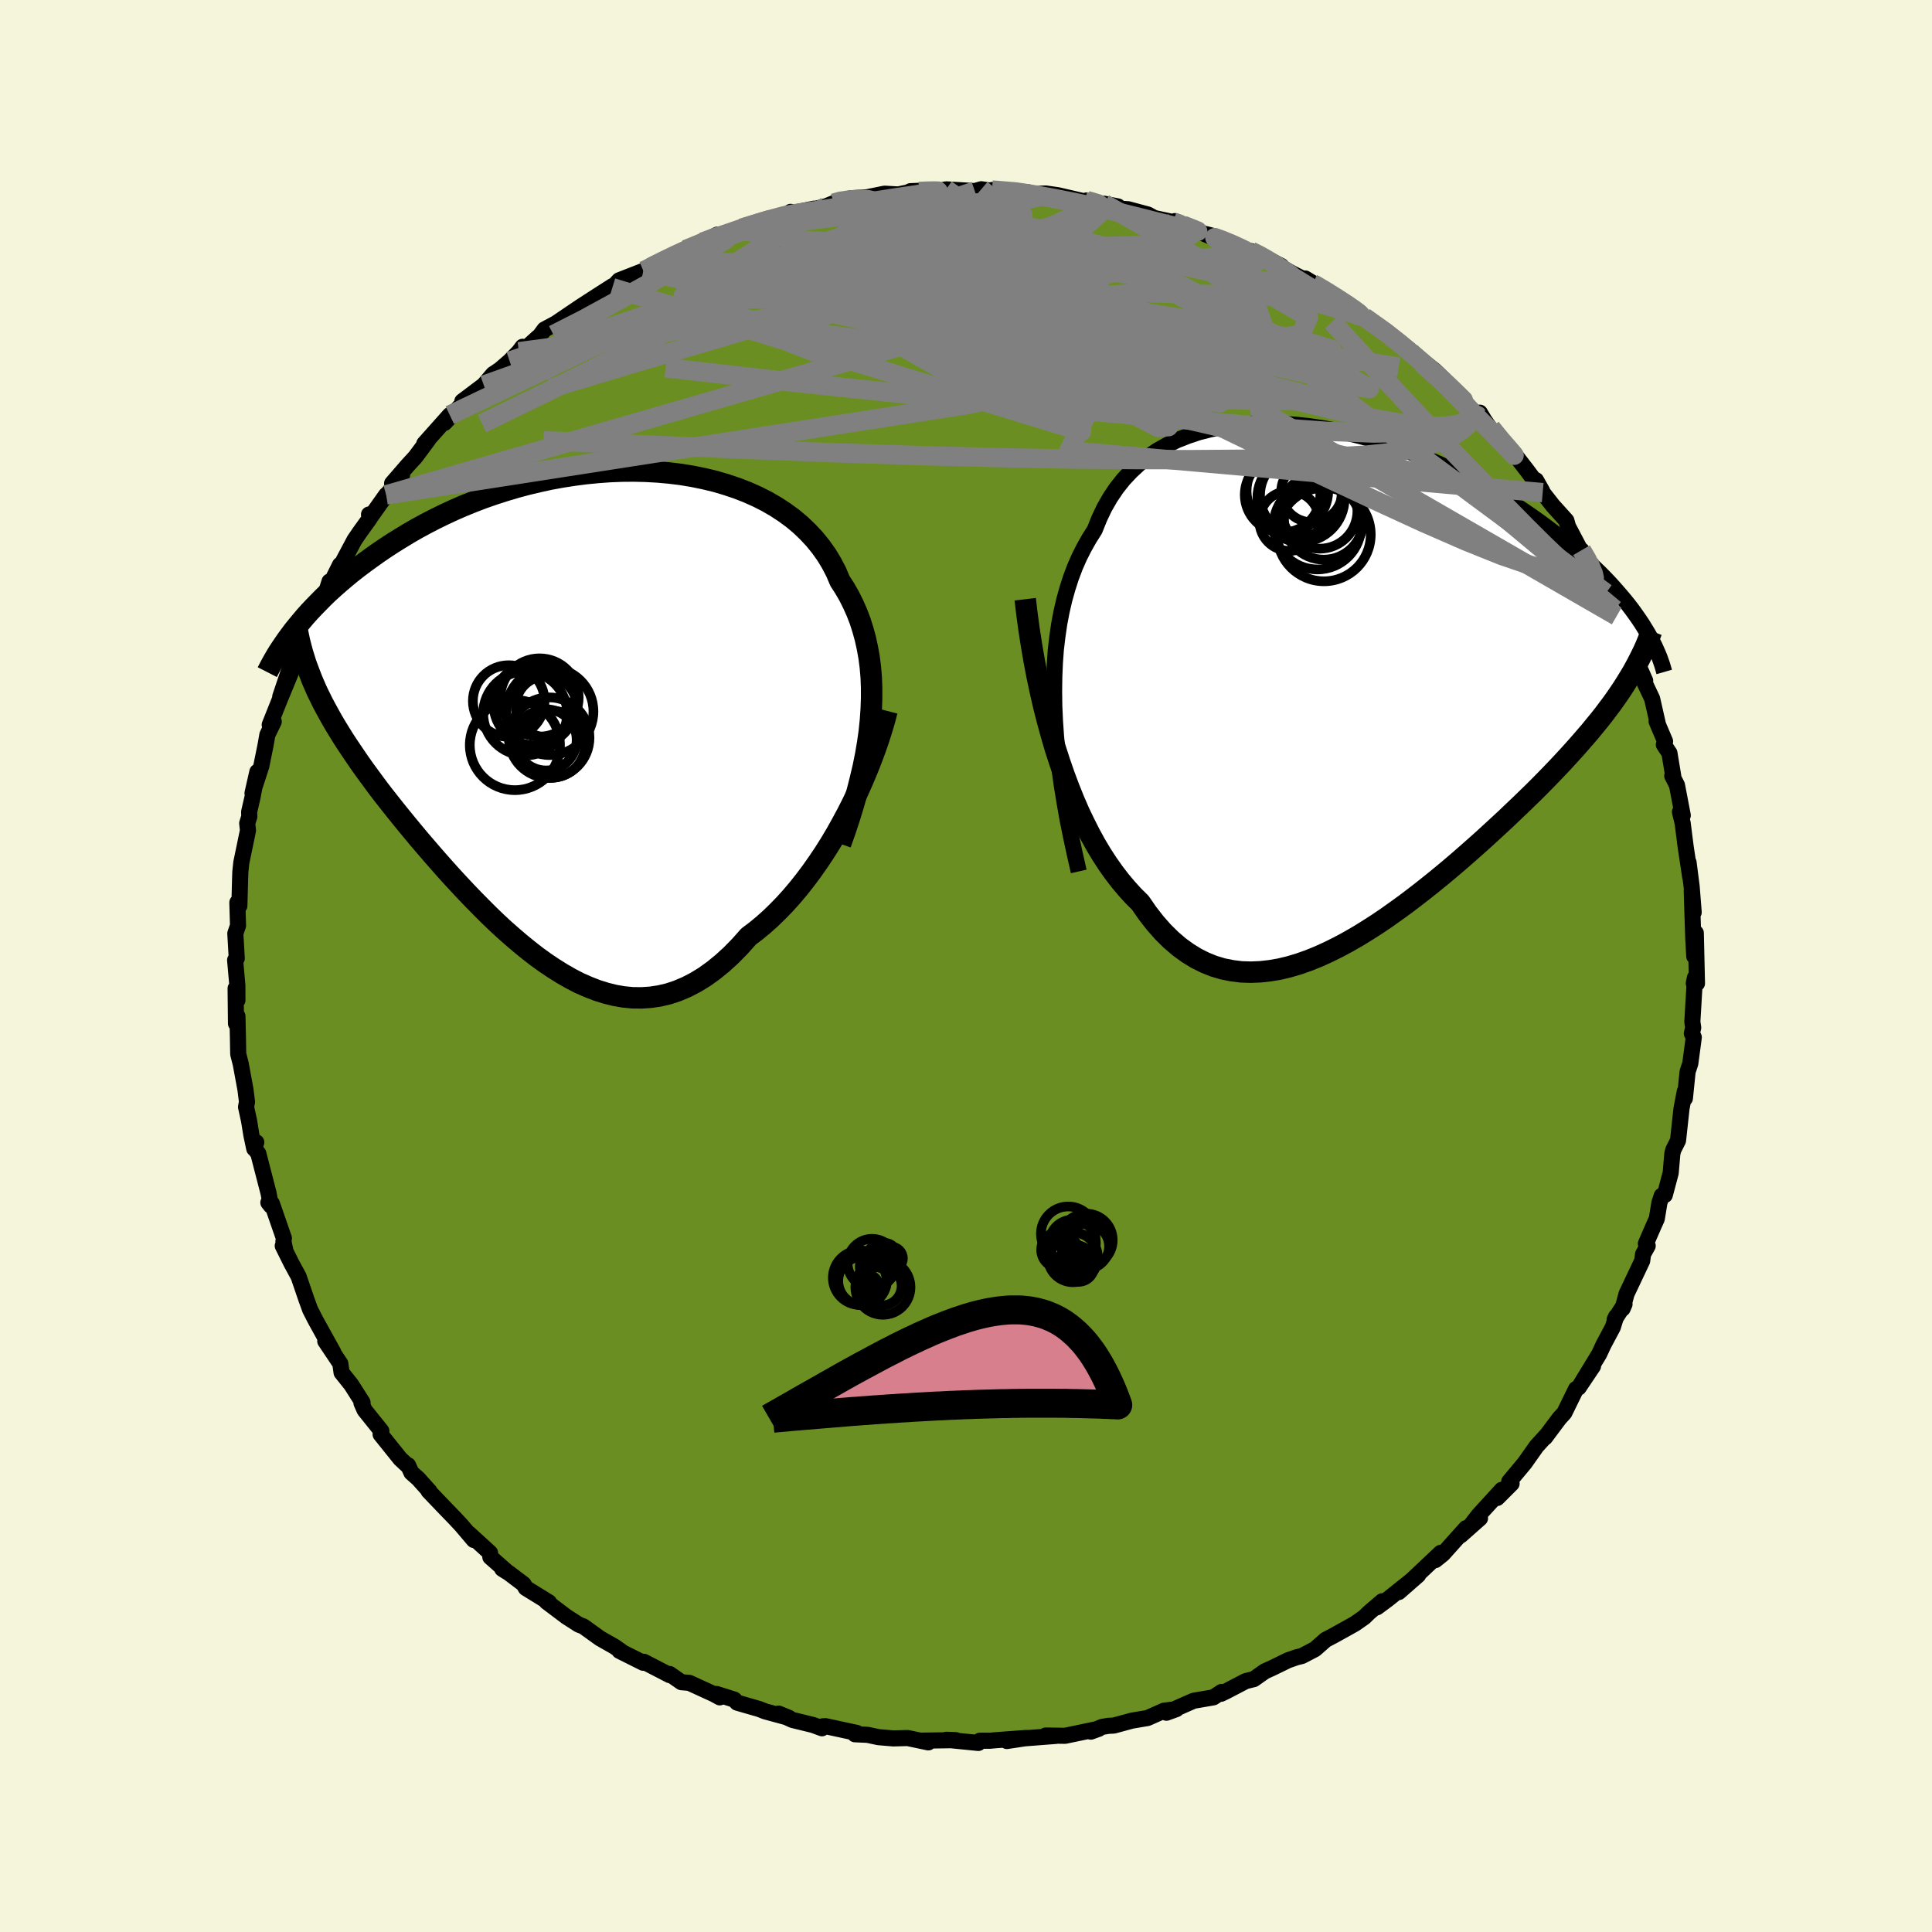 
  <svg viewBox="-100 -100 200 200" xmlns="http://www.w3.org/2000/svg" width="500" height="500" id="face-svg">
    <defs>
      <clipPath id="leftEyeClipPath">
        <polyline points="31.18,0.96 31.26,-0.19 31.3,-1.31 31.3,-2.41 31.26,-3.48 31.17,-4.53 31.04,-5.55 30.86,-6.54 30.65,-7.5 30.39,-8.44 30.1,-9.35 29.76,-10.23 29.38,-11.08 28.97,-11.9 28.51,-12.7 28.02,-13.46 27.62,-14.4 27.15,-15.3 26.63,-16.16 26.04,-16.99 25.4,-17.78 24.7,-18.53 23.95,-19.25 23.15,-19.92 22.29,-20.55 21.39,-21.14 20.44,-21.69 19.45,-22.19 18.42,-22.65 17.36,-23.06 16.26,-23.43 15.14,-23.76 13.98,-24.04 12.81,-24.28 11.61,-24.48 10.4,-24.63 9.18,-24.74 7.94,-24.81 6.7,-24.84 5.45,-24.83 4.2,-24.78 2.96,-24.69 1.72,-24.57 0.49,-24.41 -0.74,-24.22 -1.95,-24 -3.14,-23.74 -4.32,-23.46 -5.48,-23.15 -6.62,-22.81 -7.74,-22.45 -8.84,-22.07 -9.91,-21.66 -10.95,-21.24 -11.96,-20.8 -12.95,-20.34 -13.91,-19.87 -14.84,-19.39 -15.74,-18.9 -16.61,-18.4 -17.45,-17.89 -18.27,-17.38 -19.05,-16.87 -19.8,-16.36 -20.53,-15.84 -21.23,-15.33 -21.91,-14.82 -22.56,-14.31 -23.19,-13.79 -23.79,-13.28 -24.37,-12.77 -24.93,-12.26 -25.46,-11.75 -25.96,-11.24 -26.45,-10.74 -26.91,-10.25 -27.35,-9.76 -27.76,-9.27 -28.16,-8.79 -28.54,-8.32 -26.36,-2.61 -26.1,-2.02 -25.81,-1.43 -25.52,-0.84 -25.2,-0.24 -24.87,0.36 -24.53,0.97 -24.17,1.58 -23.79,2.2 -23.4,2.83 -22.99,3.46 -22.56,4.1 -22.12,4.75 -21.67,5.41 -21.2,6.07 -20.71,6.74 -20.21,7.42 -19.69,8.12 -19.15,8.82 -18.59,9.53 -18.02,10.25 -17.43,10.98 -16.82,11.73 -16.2,12.48 -15.56,13.25 -14.9,14.02 -14.23,14.8 -13.54,15.59 -12.84,16.38 -12.12,17.18 -11.38,17.98 -10.64,18.77 -9.88,19.56 -9.1,20.35 -8.32,21.13 -7.52,21.9 -6.71,22.65 -5.88,23.38 -5.05,24.09 -4.2,24.78 -3.35,25.44 -2.49,26.06 -1.61,26.65 -0.73,27.2 0.16,27.71 1.05,28.17 1.96,28.57 2.86,28.92 3.78,29.21 4.7,29.44 5.62,29.6 6.55,29.69 7.48,29.7 8.41,29.64 9.34,29.5 10.28,29.28 11.21,28.97 12.15,28.57 13.08,28.09 14.01,27.52 14.93,26.86 15.85,26.11 16.77,25.27 17.67,24.35 18.57,23.34 19.34,22.76 20.09,22.14 20.84,21.47 21.58,20.75 22.31,20 23.03,19.2 23.73,18.37 24.42,17.5 25.1,16.59 25.76,15.65 26.41,14.68 27.04,13.68 27.65,12.65 28.23,11.61 28.8,10.55" />
      </clipPath>
      <clipPath id="rightEyeClipPath">
        <polyline points="-31.3,2.52 -31.32,1 -31.3,-0.48 -31.24,-1.91 -31.14,-3.31 -30.98,-4.66 -30.79,-5.97 -30.55,-7.23 -30.27,-8.45 -29.94,-9.63 -29.58,-10.75 -29.17,-11.84 -28.72,-12.87 -28.22,-13.86 -27.69,-14.8 -27.12,-15.7 -26.65,-16.87 -26.12,-17.99 -25.52,-19.04 -24.86,-20.02 -24.13,-20.94 -23.34,-21.78 -22.5,-22.56 -21.6,-23.27 -20.65,-23.91 -19.64,-24.48 -18.6,-24.99 -17.51,-25.42 -16.38,-25.8 -15.21,-26.1 -14.01,-26.35 -12.79,-26.53 -11.54,-26.66 -10.26,-26.72 -8.98,-26.73 -7.67,-26.69 -6.36,-26.6 -5.05,-26.46 -3.73,-26.27 -2.41,-26.04 -1.09,-25.76 0.21,-25.45 1.51,-25.1 2.79,-24.71 4.06,-24.3 5.31,-23.85 6.53,-23.38 7.74,-22.88 8.91,-22.37 10.06,-21.83 11.19,-21.28 12.28,-20.71 13.34,-20.13 14.36,-19.54 15.36,-18.94 16.32,-18.33 17.24,-17.72 18.13,-17.11 18.99,-16.5 19.81,-15.89 20.6,-15.28 21.35,-14.68 22.07,-14.08 22.76,-13.48 23.42,-12.9 24.06,-12.32 24.66,-11.75 25.24,-11.19 25.79,-10.63 26.31,-10.08 26.8,-9.53 27.27,-8.99 27.71,-8.47 28.13,-7.95 28.52,-7.44 28.88,-6.94 29.23,-6.44 29.55,-5.96 29.84,-5.49 30.12,-5.03 27.9,0.1 27.55,0.65 27.19,1.19 26.81,1.74 26.41,2.3 25.99,2.86 25.56,3.43 25.11,4 24.64,4.57 24.16,5.16 23.65,5.75 23.13,6.35 22.6,6.95 22.04,7.57 21.47,8.19 20.88,8.82 20.27,9.46 19.64,10.11 18.99,10.77 18.32,11.44 17.63,12.11 16.92,12.8 16.18,13.5 15.43,14.22 14.66,14.93 13.87,15.66 13.06,16.4 12.23,17.14 11.38,17.89 10.52,18.64 9.64,19.39 8.74,20.14 7.83,20.88 6.9,21.62 5.96,22.35 5.01,23.07 4.04,23.77 3.07,24.46 2.09,25.12 1.09,25.76 0.1,26.37 -0.91,26.95 -1.92,27.49 -2.93,27.99 -3.94,28.45 -4.95,28.86 -5.97,29.22 -6.98,29.52 -7.98,29.76 -8.98,29.93 -9.97,30.04 -10.96,30.08 -11.93,30.05 -12.9,29.93 -13.85,29.74 -14.79,29.46 -15.71,29.09 -16.61,28.64 -17.5,28.09 -18.37,27.46 -19.22,26.73 -20.05,25.91 -20.86,24.99 -21.64,23.99 -22.4,22.89 -23.11,22.19 -23.8,21.43 -24.48,20.62 -25.14,19.76 -25.79,18.84 -26.42,17.87 -27.03,16.85 -27.62,15.77 -28.19,14.64 -28.75,13.47 -29.28,12.24 -29.79,10.97 -30.28,9.66 -30.75,8.3 -31.2,6.91" />
      </clipPath>
      <filter id="fuzzy">
        <feTurbulence id="turbulence" baseFrequency="0.05" numOctaves="3" type="noise" result="noise" />
        <feDisplacementMap in="SourceGraphic" in2="noise" scale="2" />
      </filter>
      <linearGradient id="rainbowGradient" x1="0%" y1="0%" x2="100%" y2="0%">
        <stop offset="0%" style="stop-color: rgb(145, 85, 61); stop-opacity: 1" />
        <stop offset="50%" style="stop-color: rgb(255, 192, 203); stop-opacity: 1" />
        <stop offset="100%" style="stop-color: rgb(230, 230, 250); stop-opacity: 1" />
      </linearGradient>
    </defs>
    <rect x="-100" y="-100" width="100%" height="100%" fill="rgb(245, 245, 220)" />
    <polyline id="faceContour" points="75.67,1.8 75.34,1.79 75.46,1.21 75.34,3.25 75.19,5.78 75.28,6.38 75.14,6.99 75.34,7.38 74.98,10.09 74.7,10.94 74.42,13.7 74.41,12.98 74.07,14.75 73.85,16.77 73.71,18.06 73.22,19.03 73.12,19.43 72.95,21.42 72.34,23.71 72.02,23.78 71.78,24.52 71.51,26.17 71.22,26.81 70.38,28.74 70.57,28.97 70.09,29.83 70,30.52 68.38,33.94 67.97,35.47 68.17,35.01 67.15,36.6 67.3,36.29 66.96,37.39 65.99,39.21 65.54,40.18 63.61,43.35 64.91,41.42 63.42,43.64 63.15,43.79 61.94,46.26 61.42,46.83 59.94,48.81 60.19,48.48 59.06,49.72 57.83,51.46 56.23,53.38 56.48,53.58 54.99,55.07 55.47,54.22 53.05,56.87 52.23,57.93 53.21,57.17 51.2,58.95 51.77,58.19 49.37,60.87 48.59,61.5 49.14,60.75 46.3,63.43 44.8,64.81 46.81,63.05 43.62,65.59 42.54,66.39 43.09,65.76 41.71,66.94 41.23,67.41 40.26,68.09 38.07,69.31 37.23,69.75 36.13,70.72 34.77,71.43 34.23,71.56 33.34,71.87 31.7,72.67 30.93,73.02 29.8,73.82 28.95,74.03 26.94,75.08 26.4,75.34 26.46,75.15 25.61,75.71 23.57,76.06 20.75,77.3 21.77,76.93 20.5,77.09 18.79,77.85 17.18,78.12 15.3,78.63 14.73,78.66 14.08,78.77 12.92,79.26 13.75,78.96 10.25,79.69 8.25,79.66 9.31,79.7 6.09,79.95 4.23,80.23 6.25,79.91 3.03,80.15 2.5,80.2 1.43,80.2 1.28,80.43 -2.03,80.1 -1.05,80.14 -4.59,80.19 -3.9,80.37 -6.04,79.92 -7.53,79.96 -9.06,79.83 -10.19,79.59 -11.5,79.53 -11.31,79.39 -14.55,78.69 -14.84,78.71 -14.91,78.91 -15.83,78.57 -17.96,78.05 -19.4,77.39 -18.33,77.83 -20.79,77.16 -21.4,76.92 -23.69,76.26 -23.99,75.94 -25.83,75.36 -25.49,75.71 -26.11,75.37 -28.64,74.21 -29.46,74.14 -30.68,73.29 -30.67,73.41 -33.34,72.03 -33.41,72.13 -35.87,70.9 -35.54,71.05 -36.38,70.46 -37.89,69.6 -39.6,68.37 -40.09,68.18 -41.38,67.35 -43.42,65.81 -43.17,65.87 -45.57,64.39 -45.8,63.99 -47.32,62.84 -48.01,62.41 -47.49,62.73 -49.24,61.19 -49.27,60.75 -51.45,58.76 -50.95,59.42 -52.25,57.89 -52.96,57.13 -53.91,56.15 -55.64,54.34 -55.55,54.36 -56.71,53.07 -57.41,52.45 -57.76,51.68 -57.9,51.64 -58.57,51.01 -60.6,48.48 -60.52,48.14 -62.26,45.97 -62.58,45.24 -62.47,45.18 -63.64,43.34 -64.64,42.09 -64.77,41.16 -66.33,38.83 -65.49,40 -67.36,36.62 -67.9,35.56 -68.13,34.92 -68.28,34.51 -69.09,32.14 -69.82,30.8 -70.73,28.97 -70.45,29.5 -70.66,28.51 -70.61,28.18 -71.86,24.58 -72.22,24.49 -71.96,24.82 -72.2,23.51 -73.26,19.41 -73.69,18.85 -73.47,18.25 -73.68,18.91 -73.98,17.49 -74.22,16.01 -74.53,14.59 -74.43,14.06 -74.59,12.79 -75.08,10.13 -75.34,9.11 -75.37,7.4 -75.42,5.19 -75.57,5.96 -75.61,2.32 -75.42,3.54 -75.43,1.99 -75.66,-0.61 -75.49,-0.79 -75.64,-3.37 -75.36,-4.18 -75.43,-6.57 -75.33,-6.07 -75.22,-6.23 -75.15,-8.85 -75.12,-9.75 -75.02,-10.7 -74.33,-14.03 -74.41,-14.77 -74.19,-15.48 -74.21,-15.95 -73.86,-17.47 -73.36,-20.1 -73.86,-17.89 -72.95,-20.69 -72.51,-22.86 -72.32,-23.94 -71.66,-25.3 -72.08,-24.97 -71.07,-27.5 -69.89,-30.36 -70.99,-27.88 -69.86,-31.24 -69.53,-31.71 -69.2,-32.36 -68.92,-33.44 -68,-35.12 -67.25,-36.82 -65.99,-39.04 -65.89,-39.8 -66.29,-38.54 -64.8,-41.53 -64.62,-41.63 -63.3,-44.11 -62.76,-44.9 -61.75,-46.3 -61.8,-46.74 -61.75,-46.33 -60.02,-48.77 -60.27,-48.36 -58.38,-50.8 -59.41,-49.96 -57.8,-51.82 -57.01,-52.68 -55.69,-54.45 -56.08,-54.07 -53.44,-57.03 -53.98,-56.22 -51.94,-58.41 -52.14,-58.46 -49.92,-60.13 -48.95,-61.27 -48.26,-61.73 -47.24,-62.61 -46.28,-63.59 -45.9,-64.1 -46.2,-63.37 -44.29,-65.1 -44.34,-64.93 -43.64,-65.89 -42.46,-66.52 -39.95,-68.22 -38.67,-69.05 -37.41,-69.86 -36.58,-70.39 -36.61,-70.22 -35.91,-70.98 -33.4,-71.96 -32.85,-72.18 -33.37,-71.92 -32.42,-72.61 -29.02,-74.17 -28.89,-74.16 -27.27,-74.94 -25.76,-75.71 -24.49,-75.81 -24.05,-76.11 -23.58,-76.2 -23.25,-76.38 -19.62,-77.54 -18.05,-77.94 -18.15,-78.07 -18.51,-77.84 -15.72,-78.4 -16.83,-78.09 -14.47,-78.65 -13.7,-78.97 -13.24,-79.18 -11.93,-79.47 -10.25,-79.58 -8.43,-79.95 -7.02,-79.87 -6,-80.08 -5.75,-80.21 -3.43,-80.31 -3.57,-80.07 -2.06,-80.4 0.91,-80.22 1.58,-80.41 2.6,-80.26 2.69,-80.33 6.45,-80.09 6,-80.12 6.19,-79.9 8.26,-79.97 9.51,-79.79 12.27,-79.15 12.49,-79.25 14.6,-78.62 14.3,-78.91 15.73,-78.63 15.17,-78.45 16.79,-78.34 18.84,-77.79 19.49,-77.43 21.45,-77.01 21.62,-77.11 23.62,-76.24 26.07,-75.2 24.86,-75.76 25.92,-75.49 28.54,-74.27 29.5,-74 29.9,-73.86 32.65,-72.46 31.99,-72.44 32.95,-72.16 33.81,-71.68 35.9,-70.62 35.12,-71.17 37.95,-69.45 38.66,-69.05 40.76,-67.68 40.63,-67.49 40.58,-67.78 41.21,-67.19 43.84,-65.43 45.93,-63.76 45.58,-63.75 46.57,-63.2 46.85,-62.94 48.48,-61.68 49.44,-60.76 49.07,-60.96 50.19,-59.94 52.94,-56.97 53.04,-56.88 53.19,-57.28 53.67,-56.48 54.66,-55.08 55.67,-54.2 56.6,-53.21 58.12,-51.25 58.75,-50.4 59.01,-50.29 59.66,-49.14 59.7,-49 60.76,-47.65 62.15,-46.11 62.32,-45.5 63.68,-42.91 63.72,-43.04 64.47,-41.91 64.53,-41.51 66.24,-38.61 65.42,-40.12 66.4,-37.69 67.15,-36.91 67.36,-36.23 68.55,-33.57 69.07,-32.34 69.01,-32.6 69.32,-31.78 70.31,-29.53 70.23,-29.36 71.03,-27.67 71.63,-25.02 71.49,-25.32 72.37,-23.25 72.24,-22.91 72.82,-22.04 73.22,-19.62 73.11,-19.68 73.6,-18.72 74.2,-15.59 73.91,-15.95 74.19,-14.78 74.5,-12.34 74.97,-9.22 74.8,-10.72 75.12,-8.22 75.33,-5.56 75.13,-7.78 75.21,-5.16 75.29,-2.82 75.39,-1 75.55,-3.42 75.67,1.8 75.34,1.79" fill="rgb(107, 142, 35)" stroke="black" stroke-width="1.667" stroke-linejoin="round" filter="url(#fuzzy)" />
    <g transform="translate(40.44 -29.44)">
      <polyline id="rightCountour" points="-31.3,2.52 -31.32,1 -31.3,-0.48 -31.24,-1.91 -31.14,-3.31 -30.98,-4.66 -30.79,-5.97 -30.55,-7.23 -30.27,-8.45 -29.94,-9.63 -29.58,-10.75 -29.17,-11.84 -28.72,-12.87 -28.22,-13.86 -27.69,-14.8 -27.12,-15.7 -26.65,-16.87 -26.12,-17.99 -25.52,-19.04 -24.86,-20.02 -24.13,-20.94 -23.34,-21.78 -22.5,-22.56 -21.6,-23.27 -20.65,-23.91 -19.64,-24.48 -18.6,-24.99 -17.51,-25.42 -16.38,-25.8 -15.21,-26.1 -14.01,-26.35 -12.79,-26.53 -11.54,-26.66 -10.26,-26.72 -8.98,-26.73 -7.67,-26.69 -6.36,-26.6 -5.05,-26.46 -3.73,-26.27 -2.41,-26.04 -1.09,-25.76 0.21,-25.45 1.51,-25.1 2.79,-24.71 4.06,-24.3 5.31,-23.85 6.53,-23.38 7.74,-22.88 8.91,-22.37 10.06,-21.83 11.19,-21.28 12.28,-20.71 13.34,-20.13 14.36,-19.54 15.36,-18.94 16.32,-18.33 17.24,-17.72 18.13,-17.11 18.99,-16.5 19.81,-15.89 20.6,-15.28 21.35,-14.68 22.07,-14.08 22.76,-13.48 23.42,-12.9 24.06,-12.32 24.66,-11.75 25.24,-11.19 25.79,-10.63 26.31,-10.08 26.8,-9.53 27.27,-8.99 27.71,-8.47 28.13,-7.95 28.52,-7.44 28.88,-6.94 29.23,-6.44 29.55,-5.96 29.84,-5.49 30.12,-5.03 27.9,0.1 27.55,0.65 27.19,1.19 26.81,1.74 26.41,2.3 25.99,2.86 25.56,3.43 25.11,4 24.64,4.57 24.16,5.16 23.65,5.75 23.13,6.35 22.6,6.95 22.04,7.57 21.47,8.19 20.88,8.82 20.27,9.46 19.64,10.11 18.99,10.77 18.32,11.44 17.63,12.11 16.92,12.8 16.18,13.5 15.43,14.22 14.66,14.93 13.87,15.66 13.06,16.4 12.23,17.14 11.38,17.89 10.52,18.64 9.64,19.39 8.74,20.14 7.83,20.88 6.9,21.62 5.96,22.35 5.01,23.07 4.04,23.77 3.07,24.46 2.09,25.12 1.09,25.76 0.1,26.37 -0.91,26.95 -1.92,27.49 -2.93,27.99 -3.94,28.45 -4.95,28.86 -5.97,29.22 -6.98,29.52 -7.98,29.76 -8.98,29.93 -9.97,30.04 -10.96,30.08 -11.93,30.05 -12.9,29.93 -13.85,29.74 -14.79,29.46 -15.71,29.09 -16.61,28.64 -17.5,28.09 -18.37,27.46 -19.22,26.73 -20.05,25.91 -20.86,24.99 -21.64,23.99 -22.4,22.89 -23.11,22.19 -23.8,21.43 -24.48,20.62 -25.14,19.76 -25.79,18.84 -26.42,17.87 -27.03,16.85 -27.62,15.77 -28.19,14.64 -28.75,13.47 -29.28,12.24 -29.79,10.97 -30.28,9.66 -30.75,8.3 -31.2,6.91" fill="white" stroke="white" stroke-width="0" stroke-linejoin="round" filter="url(#fuzzy)" />
    </g>
    <g transform="translate(-41.07 -26.4)">
      <polyline id="leftCountour" points="31.18,0.96 31.26,-0.19 31.3,-1.31 31.3,-2.41 31.26,-3.48 31.17,-4.53 31.04,-5.55 30.86,-6.54 30.65,-7.5 30.39,-8.44 30.1,-9.35 29.76,-10.23 29.38,-11.08 28.97,-11.9 28.51,-12.7 28.02,-13.46 27.62,-14.4 27.15,-15.3 26.63,-16.16 26.04,-16.99 25.4,-17.78 24.7,-18.53 23.95,-19.25 23.15,-19.92 22.29,-20.55 21.39,-21.14 20.44,-21.69 19.45,-22.19 18.42,-22.65 17.36,-23.06 16.26,-23.43 15.14,-23.76 13.98,-24.04 12.81,-24.28 11.61,-24.48 10.4,-24.63 9.18,-24.74 7.94,-24.81 6.7,-24.84 5.45,-24.83 4.2,-24.78 2.96,-24.69 1.72,-24.57 0.49,-24.41 -0.74,-24.22 -1.95,-24 -3.14,-23.74 -4.32,-23.46 -5.48,-23.15 -6.62,-22.81 -7.74,-22.45 -8.84,-22.07 -9.91,-21.66 -10.95,-21.24 -11.96,-20.8 -12.95,-20.34 -13.91,-19.87 -14.84,-19.39 -15.74,-18.9 -16.61,-18.4 -17.45,-17.89 -18.27,-17.38 -19.05,-16.87 -19.8,-16.36 -20.53,-15.84 -21.23,-15.33 -21.91,-14.82 -22.56,-14.31 -23.19,-13.79 -23.79,-13.28 -24.37,-12.77 -24.93,-12.26 -25.46,-11.75 -25.96,-11.24 -26.45,-10.74 -26.91,-10.25 -27.35,-9.76 -27.76,-9.27 -28.16,-8.79 -28.54,-8.32 -26.36,-2.61 -26.1,-2.02 -25.81,-1.43 -25.52,-0.84 -25.2,-0.24 -24.87,0.36 -24.53,0.97 -24.17,1.58 -23.79,2.2 -23.4,2.83 -22.99,3.46 -22.56,4.1 -22.12,4.75 -21.67,5.41 -21.2,6.07 -20.71,6.74 -20.21,7.42 -19.69,8.12 -19.15,8.82 -18.59,9.53 -18.02,10.25 -17.43,10.98 -16.82,11.73 -16.2,12.48 -15.56,13.25 -14.9,14.02 -14.23,14.8 -13.54,15.59 -12.84,16.38 -12.12,17.18 -11.38,17.98 -10.64,18.77 -9.88,19.56 -9.1,20.35 -8.32,21.13 -7.52,21.9 -6.71,22.65 -5.88,23.38 -5.05,24.09 -4.2,24.78 -3.35,25.44 -2.49,26.06 -1.61,26.65 -0.73,27.2 0.16,27.71 1.05,28.17 1.96,28.57 2.86,28.92 3.78,29.21 4.7,29.44 5.62,29.6 6.55,29.69 7.48,29.7 8.41,29.64 9.34,29.5 10.28,29.28 11.21,28.97 12.15,28.57 13.08,28.09 14.01,27.52 14.93,26.86 15.85,26.11 16.77,25.27 17.67,24.35 18.57,23.34 19.34,22.76 20.09,22.14 20.84,21.47 21.58,20.75 22.31,20 23.03,19.2 23.73,18.37 24.42,17.5 25.1,16.59 25.76,15.65 26.41,14.68 27.04,13.68 27.65,12.65 28.23,11.61 28.8,10.55" fill="white" stroke="white" stroke-width="0" stroke-linejoin="round" filter="url(#fuzzy)" />
    </g>
    <g transform="translate(40.44 -29.44)">
      <polyline id="rightUpper" points="-28.77,19.65 -29.19,17.8 -29.58,15.98 -29.94,14.19 -30.25,12.42 -30.53,10.69 -30.77,8.98 -30.96,7.31 -31.12,5.68 -31.23,4.08 -31.3,2.52 -31.32,1 -31.3,-0.48 -31.24,-1.91 -31.14,-3.31 -30.98,-4.66 -30.79,-5.97 -30.55,-7.23 -30.27,-8.45 -29.94,-9.63 -29.58,-10.75 -29.17,-11.84 -28.72,-12.87 -28.22,-13.86 -27.69,-14.8 -27.12,-15.7 -26.65,-16.87 -26.12,-17.99 -25.52,-19.04 -24.86,-20.02 -24.13,-20.94 -23.34,-21.78 -22.5,-22.56 -21.6,-23.27 -20.65,-23.91 -19.64,-24.48 -18.6,-24.99 -17.51,-25.42 -16.38,-25.8 -15.21,-26.1 -14.01,-26.35 -12.79,-26.53 -11.54,-26.66 -10.26,-26.72 -8.98,-26.73 -7.67,-26.69 -6.36,-26.6 -5.05,-26.46 -3.73,-26.27 -2.41,-26.04 -1.09,-25.76 0.21,-25.45 1.51,-25.1 2.79,-24.71 4.06,-24.3 5.31,-23.85 6.53,-23.38 7.74,-22.88 8.91,-22.37 10.06,-21.83 11.19,-21.28 12.28,-20.71 13.34,-20.13 14.36,-19.54 15.36,-18.94 16.32,-18.33 17.24,-17.72 18.13,-17.11 18.99,-16.5 19.81,-15.89 20.6,-15.28 21.35,-14.68 22.07,-14.08 22.76,-13.48 23.42,-12.9 24.06,-12.32 24.66,-11.75 25.24,-11.19 25.79,-10.63 26.31,-10.08 26.8,-9.53 27.27,-8.99 27.71,-8.47 28.13,-7.95 28.52,-7.44 28.88,-6.94 29.23,-6.44 29.55,-5.96 29.84,-5.49 30.12,-5.03 30.38,-4.58 30.61,-4.14 30.83,-3.71 31.02,-3.29 31.2,-2.88 31.36,-2.49 31.5,-2.1 31.63,-1.72 31.74,-1.35 31.84,-1" fill="none" stroke="black" stroke-width="1.667" stroke-linejoin="round" filter="url(#fuzzy)" />
      <polyline id="rightLower" points="-34.31,-8.53 -34.12,-6.92 -33.9,-5.32 -33.65,-3.72 -33.38,-2.14 -33.08,-0.57 -32.75,0.98 -32.4,2.51 -32.02,4.01 -31.62,5.47 -31.2,6.91 -30.75,8.3 -30.28,9.66 -29.79,10.97 -29.28,12.24 -28.75,13.47 -28.19,14.64 -27.62,15.77 -27.03,16.85 -26.42,17.87 -25.79,18.84 -25.14,19.76 -24.48,20.62 -23.8,21.43 -23.11,22.19 -22.4,22.89 -21.64,23.99 -20.86,24.99 -20.05,25.91 -19.22,26.73 -18.37,27.46 -17.5,28.09 -16.61,28.64 -15.71,29.09 -14.79,29.46 -13.85,29.74 -12.9,29.93 -11.93,30.05 -10.96,30.08 -9.97,30.04 -8.98,29.93 -7.98,29.76 -6.98,29.52 -5.97,29.22 -4.95,28.86 -3.94,28.45 -2.93,27.99 -1.92,27.49 -0.91,26.95 0.1,26.37 1.09,25.76 2.09,25.12 3.07,24.46 4.04,23.77 5.01,23.07 5.96,22.35 6.9,21.62 7.83,20.88 8.74,20.14 9.64,19.39 10.52,18.64 11.38,17.89 12.23,17.14 13.06,16.4 13.87,15.66 14.66,14.93 15.43,14.22 16.18,13.5 16.92,12.8 17.63,12.11 18.32,11.44 18.99,10.77 19.64,10.11 20.27,9.46 20.88,8.82 21.47,8.19 22.04,7.57 22.6,6.95 23.13,6.35 23.65,5.75 24.16,5.16 24.64,4.57 25.11,4 25.56,3.43 25.99,2.86 26.41,2.3 26.81,1.74 27.19,1.19 27.55,0.65 27.9,0.1 28.23,-0.44 28.55,-0.97 28.85,-1.51 29.13,-2.04 29.4,-2.57 29.66,-3.1 29.9,-3.63 30.12,-4.16 30.33,-4.69 30.53,-5.22" fill="none" stroke="black" stroke-width="2.222" stroke-linejoin="round" filter="url(#fuzzy)" />
      <circle r="4.536" cx="-4.06" cy="-16.149" stroke="black" fill="none" stroke-width="1.0" filter="url(#fuzzy)" clip-path="url(#rightEyeClipPath)" /><circle r="3.912" cx="-7.67" cy="-19.344" stroke="black" fill="none" stroke-width="1.0" filter="url(#fuzzy)" clip-path="url(#rightEyeClipPath)" /><circle r="3.16" cx="-4.65" cy="-19.659" stroke="black" fill="none" stroke-width="1.0" filter="url(#fuzzy)" clip-path="url(#rightEyeClipPath)" /><circle r="4.108" cx="-3.41" cy="-16.734" stroke="black" fill="none" stroke-width="1.0" filter="url(#fuzzy)" clip-path="url(#rightEyeClipPath)" /><circle r="4.838" cx="-3.38" cy="-15.224" stroke="black" fill="none" stroke-width="1.0" filter="url(#fuzzy)" clip-path="url(#rightEyeClipPath)" /><circle r="4.518" cx="-5.765" cy="-18.974" stroke="black" fill="none" stroke-width="1.0" filter="url(#fuzzy)" clip-path="url(#rightEyeClipPath)" /><circle r="4.218" cx="-5.785" cy="-19.289" stroke="black" fill="none" stroke-width="1.0" filter="url(#fuzzy)" clip-path="url(#rightEyeClipPath)" /><circle r="4.226" cx="-7.17" cy="-19.734" stroke="black" fill="none" stroke-width="1.0" filter="url(#fuzzy)" clip-path="url(#rightEyeClipPath)" /><circle r="3.1" cx="-6.965" cy="-16.629" stroke="black" fill="none" stroke-width="1.0" filter="url(#fuzzy)" clip-path="url(#rightEyeClipPath)" /><circle r="3.904" cx="-3.825" cy="-17.664" stroke="black" fill="none" stroke-width="1.0" filter="url(#fuzzy)" clip-path="url(#rightEyeClipPath)" />
      </g>
    <g transform="translate(-41.07 -26.4)">
      <polyline id="leftUpper" points="28.08,13.76 28.57,12.38 29.02,11.02 29.43,9.68 29.8,8.37 30.13,7.07 30.43,5.8 30.68,4.56 30.89,3.33 31.06,2.13 31.18,0.96 31.26,-0.19 31.3,-1.31 31.3,-2.41 31.26,-3.48 31.17,-4.53 31.04,-5.55 30.86,-6.54 30.65,-7.5 30.39,-8.44 30.1,-9.35 29.76,-10.23 29.38,-11.08 28.97,-11.9 28.51,-12.7 28.02,-13.46 27.62,-14.4 27.15,-15.3 26.63,-16.16 26.04,-16.99 25.4,-17.78 24.7,-18.53 23.95,-19.25 23.15,-19.92 22.29,-20.55 21.39,-21.14 20.44,-21.69 19.45,-22.19 18.42,-22.65 17.36,-23.06 16.26,-23.43 15.14,-23.76 13.98,-24.04 12.81,-24.28 11.61,-24.48 10.4,-24.63 9.18,-24.74 7.94,-24.81 6.7,-24.84 5.45,-24.83 4.2,-24.78 2.96,-24.69 1.72,-24.57 0.49,-24.41 -0.74,-24.22 -1.95,-24 -3.14,-23.74 -4.32,-23.46 -5.48,-23.15 -6.62,-22.81 -7.74,-22.45 -8.84,-22.07 -9.91,-21.66 -10.95,-21.24 -11.96,-20.8 -12.95,-20.34 -13.91,-19.87 -14.84,-19.39 -15.74,-18.9 -16.61,-18.4 -17.45,-17.89 -18.27,-17.38 -19.05,-16.87 -19.8,-16.36 -20.53,-15.84 -21.23,-15.33 -21.91,-14.82 -22.56,-14.31 -23.19,-13.79 -23.79,-13.28 -24.37,-12.77 -24.93,-12.26 -25.46,-11.75 -25.96,-11.24 -26.45,-10.74 -26.91,-10.25 -27.35,-9.76 -27.76,-9.27 -28.16,-8.79 -28.54,-8.32 -28.89,-7.85 -29.23,-7.39 -29.54,-6.94 -29.84,-6.5 -30.12,-6.07 -30.38,-5.64 -30.62,-5.22 -30.85,-4.81 -31.06,-4.41 -31.26,-4.02" fill="none" stroke="black" stroke-width="2.222" stroke-linejoin="round" filter="url(#fuzzy)" />
      <polyline id="leftLower" points="32.89,-0.01 32.64,0.96 32.34,1.97 32.01,3 31.64,4.06 31.24,5.13 30.81,6.21 30.35,7.3 29.86,8.39 29.34,9.48 28.8,10.55 28.23,11.61 27.65,12.65 27.04,13.68 26.41,14.68 25.76,15.65 25.1,16.59 24.42,17.5 23.73,18.37 23.03,19.2 22.31,20 21.58,20.75 20.84,21.47 20.09,22.14 19.34,22.76 18.57,23.34 17.67,24.35 16.77,25.27 15.85,26.11 14.93,26.86 14.01,27.52 13.08,28.09 12.15,28.57 11.21,28.97 10.28,29.28 9.34,29.5 8.41,29.64 7.48,29.7 6.55,29.69 5.62,29.6 4.7,29.44 3.78,29.21 2.86,28.92 1.96,28.57 1.05,28.17 0.16,27.71 -0.73,27.2 -1.61,26.65 -2.49,26.06 -3.35,25.44 -4.2,24.78 -5.05,24.09 -5.88,23.38 -6.71,22.65 -7.52,21.9 -8.32,21.13 -9.1,20.35 -9.88,19.56 -10.64,18.77 -11.38,17.98 -12.12,17.18 -12.84,16.38 -13.54,15.59 -14.23,14.8 -14.9,14.02 -15.56,13.25 -16.2,12.48 -16.82,11.73 -17.43,10.98 -18.02,10.25 -18.59,9.53 -19.15,8.82 -19.69,8.12 -20.21,7.42 -20.71,6.74 -21.2,6.07 -21.67,5.41 -22.12,4.75 -22.56,4.1 -22.99,3.46 -23.4,2.83 -23.79,2.2 -24.17,1.58 -24.53,0.97 -24.87,0.36 -25.2,-0.24 -25.52,-0.84 -25.81,-1.43 -26.1,-2.02 -26.36,-2.61 -26.61,-3.19 -26.84,-3.78 -27.06,-4.36 -27.27,-4.93 -27.45,-5.51 -27.63,-6.09 -27.78,-6.66 -27.93,-7.24 -28.05,-7.81 -28.17,-8.39" fill="none" stroke="black" stroke-width="2.222" stroke-linejoin="round" filter="url(#fuzzy)" />
      <circle r="3.16" cx="-2.389" cy="-0.453" stroke="black" fill="none" stroke-width="1.0" filter="url(#fuzzy)" clip-path="url(#leftEyeClipPath)" /><circle r="3.166" cx="-2.399" cy="2.992" stroke="black" fill="none" stroke-width="1.0" filter="url(#fuzzy)" clip-path="url(#leftEyeClipPath)" /><circle r="4.05" cx="-3.074" cy="-1.398" stroke="black" fill="none" stroke-width="1.0" filter="url(#fuzzy)" clip-path="url(#leftEyeClipPath)" /><circle r="4.174" cx="-2.079" cy="2.767" stroke="black" fill="none" stroke-width="1.0" filter="url(#fuzzy)" clip-path="url(#leftEyeClipPath)" /><circle r="4.668" cx="-5.629" cy="3.527" stroke="black" fill="none" stroke-width="1.0" filter="url(#fuzzy)" clip-path="url(#leftEyeClipPath)" /><circle r="3.708" cx="-6.269" cy="-1.028" stroke="black" fill="none" stroke-width="1.0" filter="url(#fuzzy)" clip-path="url(#leftEyeClipPath)" /><circle r="4.288" cx="-3.554" cy="-0.723" stroke="black" fill="none" stroke-width="1.0" filter="url(#fuzzy)" clip-path="url(#leftEyeClipPath)" /><circle r="4.344" cx="-4.564" cy="0.257" stroke="black" fill="none" stroke-width="1.0" filter="url(#fuzzy)" clip-path="url(#leftEyeClipPath)" /><circle r="3.466" cx="-1.814" cy="3.437" stroke="black" fill="none" stroke-width="1.0" filter="url(#fuzzy)" clip-path="url(#leftEyeClipPath)" /><circle r="4.516" cx="-2.014" cy="0.047" stroke="black" fill="none" stroke-width="1.0" filter="url(#fuzzy)" clip-path="url(#leftEyeClipPath)" />
    </g>
    <g id="hairs">
      <polyline points="64.47,-41.91 64.66,-41.16 64.5,-40.58 63.79,-40.39 62.54,-40.48 60.77,-40.83 58.43,-41.48 55.45,-42.5 51.76,-43.98 47.32,-45.92 42.1,-48.32 36.09,-51.14 29.29,-54.38 21.71,-58.05 13.34,-62.2 4.15,-66.9 -5.78,-72.23" fill="none" stroke="rgb(128, 128, 128)" stroke-width="2" stroke-linejoin="round" filter="url(#fuzzy)" /><polyline points="-23.25,-76.38 -20.52,-77.21 -18.84,-77.66 -17.59,-77.9 -16.38,-78.08 -15.07,-78.26 -13.65,-78.48 -12.18,-78.72 -10.67,-78.97 -9.15,-79.23 -7.65,-79.47 -6.23,-79.68 -4.96,-79.86 -3.93,-80 -3.21,-80.11 -2.86,-80.18 -2.89,-80.22 -3.26,-80.23 -3.92,-80.22 -4.87,-80.18" fill="none" stroke="rgb(128, 128, 128)" stroke-width="2" stroke-linejoin="round" filter="url(#fuzzy)" /><polyline points="45.93,-63.76 46.05,-63.52 46.71,-62.93 47.63,-62.1 48.69,-61.11 49.79,-60.02 50.92,-58.87 52.05,-57.71 53.11,-56.61 54.07,-55.64 54.89,-54.8 55.58,-54.09 56.14,-53.5 56.54,-53.07 56.74,-52.87 56.65,-52.99 56.21,-53.5 55.42,-54.41 54.36,-55.71" fill="none" stroke="rgb(128, 128, 128)" stroke-width="2" stroke-linejoin="round" filter="url(#fuzzy)" /><polyline points="52.94,-56.97 52.92,-57 52.73,-56.94 52.36,-56.7 51.75,-56.35 50.81,-56.04 49.41,-55.86 47.49,-55.89 44.98,-56.18 41.86,-56.74 38.15,-57.56 33.83,-58.6 28.91,-59.83 23.31,-61.24 16.95,-62.83 9.81,-64.68 1.94,-66.85 -6.55,-69.43 -15.69,-72.39" fill="none" stroke="rgb(128, 128, 128)" stroke-width="2" stroke-linejoin="round" filter="url(#fuzzy)" /><polyline points="-29.02,-74.17 -28.39,-74.42 -27.23,-74.9 -25.99,-75.38 -24.85,-75.78 -23.83,-76.13 -22.85,-76.46 -21.93,-76.76 -21.14,-77.01 -20.58,-77.18 -20.34,-77.24 -20.43,-77.17 -20.87,-76.98 -21.66,-76.67 -22.86,-76.21 -24.54,-75.56 -26.84,-74.67 -29.87,-73.44" fill="none" stroke="rgb(128, 128, 128)" stroke-width="2" stroke-linejoin="round" filter="url(#fuzzy)" /><polyline points="63.72,-43.04 64.26,-42.12 64.67,-41.28 64.94,-40.63 65.04,-40.17 64.99,-39.88 64.78,-39.75 64.37,-39.84 63.69,-40.22 62.72,-40.98 61.44,-42.12 59.85,-43.64 57.96,-45.52 55.72,-47.8 53.07,-50.51 49.95,-53.74 46.38,-57.5 42.37,-61.82 37.89,-66.7" fill="none" stroke="rgb(128, 128, 128)" stroke-width="2" stroke-linejoin="round" filter="url(#fuzzy)" /><polyline points="53.04,-56.88 52.94,-56.91 52.32,-56.51 51.07,-56.01 49.05,-55.56 46.13,-55.25 42.21,-55.17 37.2,-55.36 31.03,-55.81 23.65,-56.46 15.05,-57.24 5.26,-58.12 -5.69,-59.15 -17.77,-60.42 -31.09,-61.93" fill="none" stroke="rgb(128, 128, 128)" stroke-width="2" stroke-linejoin="round" filter="url(#fuzzy)" /><polyline points="-13.7,-78.97 -13,-79.17 -11.99,-79.31 -10.96,-79.37 -10.12,-79.33 -9.58,-79.19 -9.36,-78.93 -9.43,-78.55 -9.76,-78.07 -10.33,-77.47 -11.17,-76.75 -12.33,-75.88 -13.88,-74.85 -15.87,-73.64 -18.35,-72.23 -21.34,-70.61 -24.85,-68.77 -28.87,-66.71 -33.38,-64.43 -38.4,-61.91 -43.95,-59.15 -50.1,-56.15" fill="none" stroke="rgb(128, 128, 128)" stroke-width="2" stroke-linejoin="round" filter="url(#fuzzy)" /><polyline points="52.94,-56.97 52.9,-56.96 52.68,-56.79 52.27,-56.33 51.61,-55.7 50.6,-54.99 49.14,-54.3 47.15,-53.69 44.59,-53.22 41.46,-52.89 37.77,-52.67 33.55,-52.54 28.79,-52.46 23.46,-52.42 17.53,-52.42 10.93,-52.48 3.61,-52.62 -4.43,-52.83 -13.19,-53.11 -22.65,-53.48 -32.8,-53.93 -43.74,-54.37" fill="none" stroke="rgb(128, 128, 128)" stroke-width="2" stroke-linejoin="round" filter="url(#fuzzy)" /><polyline points="-33.4,-71.96 -33.05,-72.11 -32.45,-72.43 -31.41,-72.96 -30.15,-73.57 -28.89,-74.15 -27.75,-74.64 -26.8,-75.03 -26.05,-75.3 -25.46,-75.48 -25.02,-75.58 -24.71,-75.61 -24.57,-75.57 -24.65,-75.42 -25,-75.14 -25.67,-74.71 -26.67,-74.11 -28.02,-73.33 -29.73,-72.37 -31.78,-71.23 -34.13,-69.93 -36.73,-68.5 -39.57,-66.95 -42.71,-65.35" fill="none" stroke="rgb(128, 128, 128)" stroke-width="2" stroke-linejoin="round" filter="url(#fuzzy)" /><polyline points="29.5,-74 30.38,-73.56 31.31,-73.03 32,-72.61 32.57,-72.25 33.08,-71.92 33.53,-71.6 33.85,-71.3 33.99,-71.03 33.87,-70.82 33.44,-70.71 32.69,-70.71 31.64,-70.8 30.3,-70.97 28.65,-71.23 26.64,-71.59 24.21,-72.09 21.3,-72.76 17.87,-73.6 13.92,-74.58 9.51,-75.73 4.66,-77.04 -0.59,-78.51" fill="none" stroke="rgb(128, 128, 128)" stroke-width="2" stroke-linejoin="round" filter="url(#fuzzy)" /><polyline points="-27.27,-74.94 -25.87,-75.46 -24.59,-75.76 -23.27,-76.01 -21.71,-76.29 -19.89,-76.61 -17.91,-76.94 -15.9,-77.24 -13.92,-77.48 -11.99,-77.68 -10.1,-77.86 -8.21,-78.04 -6.33,-78.23 -4.46,-78.43 -2.6,-78.63 -0.77,-78.82 1.03,-78.98 2.76,-79.12 4.35,-79.24 5.7,-79.34 6.72,-79.45 7.33,-79.58 7.45,-79.74 7.08,-79.88" fill="none" stroke="rgb(128, 128, 128)" stroke-width="2" stroke-linejoin="round" filter="url(#fuzzy)" /><polyline points="12.49,-79.25 13.67,-78.9 13.94,-78.72 13.77,-78.51 13.29,-78.22 12.5,-77.84 11.32,-77.35 9.62,-76.79 7.32,-76.14 4.36,-75.44 0.69,-74.69 -3.77,-73.89 -9.05,-73.06 -15.15,-72.18 -21.99,-71.26 -29.7,-70.26" fill="none" stroke="rgb(128, 128, 128)" stroke-width="2" stroke-linejoin="round" filter="url(#fuzzy)" /><polyline points="41.21,-67.19 43.39,-65.64 44.89,-64.46 45.96,-63.57 46.88,-62.8 47.75,-62.06 48.61,-61.31 49.43,-60.57 50.18,-59.86 50.82,-59.24 51.27,-58.8 51.48,-58.59 51.4,-58.67 51.05,-58.99 50.44,-59.53 49.57,-60.28 48.46,-61.25 47.17,-62.42" fill="none" stroke="rgb(128, 128, 128)" stroke-width="2" stroke-linejoin="round" filter="url(#fuzzy)" /><polyline points="-33.4,-71.96 -32.9,-72.05 -31.83,-72.18 -30.01,-72.43 -27.65,-72.66 -24.96,-72.8 -22.07,-72.79 -19.02,-72.65 -15.83,-72.37 -12.46,-71.98 -8.91,-71.51 -5.16,-70.97 -1.24,-70.38 2.79,-69.73 6.87,-69.03 10.96,-68.29 15.09,-67.52 19.28,-66.72 23.55,-65.88 27.91,-64.99 32.28,-64.1 36.57,-63.29 40.7,-62.64 44.8,-62" fill="none" stroke="rgb(128, 128, 128)" stroke-width="2" stroke-linejoin="round" filter="url(#fuzzy)" /><polyline points="26.07,-75.2 25.76,-75.4 26.5,-75.14 27.54,-74.71 28.52,-74.26 29.29,-73.85 29.8,-73.5 30.08,-73.22 30.16,-72.99 30.04,-72.82 29.74,-72.68 29.23,-72.58 28.46,-72.53 27.38,-72.55 25.93,-72.65 24.09,-72.86 21.85,-73.16 19.26,-73.54 16.31,-74.01 13,-74.58 9.24,-75.28 4.94,-76.13 0.01,-77.13 -5.62,-78.24" fill="none" stroke="rgb(128, 128, 128)" stroke-width="2" stroke-linejoin="round" filter="url(#fuzzy)" /><polyline points="12.27,-79.15 12.7,-79.03 12.88,-78.74 12.46,-78.34 11.49,-77.81 10.04,-77.12 8.14,-76.27 5.73,-75.25 2.72,-74.07 -1.02,-72.73 -5.57,-71.18 -11.01,-69.43 -17.43,-67.43 -24.92,-65.19 -33.46,-62.68 -43.01,-59.81" fill="none" stroke="rgb(128, 128, 128)" stroke-width="2" stroke-linejoin="round" filter="url(#fuzzy)" /><polyline points="35.9,-70.62 36.18,-70.49 37.34,-69.8 38.53,-69.05 39.47,-68.44 40.12,-67.99 40.55,-67.67 40.81,-67.44 40.9,-67.29 40.68,-67.32 40.06,-67.6 38.97,-68.2 37.42,-69.12 35.39,-70.38 32.7,-72.03" fill="none" stroke="rgb(128, 128, 128)" stroke-width="2" stroke-linejoin="round" filter="url(#fuzzy)" /><polyline points="2.69,-80.33 5.05,-80.14 6.38,-79.95 7.74,-79.71 9.36,-79.41 11.18,-79.05 13.03,-78.65 14.79,-78.26 16.4,-77.87 17.85,-77.51 19.16,-77.18 20.35,-76.88 21.44,-76.61 22.39,-76.38 23.16,-76.21 23.71,-76.09 23.99,-76.05 23.96,-76.09 23.48,-76.29 22.46,-76.69" fill="none" stroke="rgb(128, 128, 128)" stroke-width="2" stroke-linejoin="round" filter="url(#fuzzy)" /><polyline points="21.45,-77.01 22.07,-76.81 22.9,-76.38 23.34,-76.01 23.32,-75.71 22.95,-75.44 22.22,-75.17 21.07,-74.92 19.41,-74.71 17.17,-74.56 14.27,-74.48 10.69,-74.45 6.36,-74.46 1.31,-74.49 -4.4,-74.59 -10.71,-74.79 -17.7,-75.15" fill="none" stroke="rgb(128, 128, 128)" stroke-width="2" stroke-linejoin="round" filter="url(#fuzzy)" /><polyline points="-53.44,-57.03 -30.29,-68.05 -8.89,-72.41 2.25,-73.61 5.02,-72.92 6.56,-70.55 11.74,-67 20.45,-63.34 29.44,-60.58 35.41,-59.12 36.53,-58.62 32.27,-58.53 22.88,-58.7 9.94,-59.6 -2.55,-61.81 -8.75,-65.32 -5.13,-69.3 3.13,-72.52 -0.32,-74.13 -32.85,-72.18" fill="none" stroke="rgb(128, 128, 128)" stroke-width="2" stroke-linejoin="round" filter="url(#fuzzy)" /><polyline points="41.21,-67.19 21.52,-73.23 4.91,-74.22 1.51,-71.02 9.02,-66.11 18.69,-62.33 23.45,-61.26 21.49,-62.72 15.04,-65.42 7.18,-68.03 -0.12,-69.84 -6.29,-70.82 -11.16,-71.21 -14.35,-71.25 -15.02,-70.98 -12.4,-70.39 -6.55,-69.53 0.88,-68.63 7.66,-68.34 13.13,-70.57 1.58,-80.41" fill="none" stroke="rgb(128, 128, 128)" stroke-width="2" stroke-linejoin="round" filter="url(#fuzzy)" /><polyline points="21.62,-77.11 19.84,-75.43 29.49,-70.6 35.46,-67.17 34.68,-65.36 28.25,-64.46 18.8,-64.15 9.1,-64.36 1.39,-64.93 -2.97,-65.64 -3.6,-66.36 -1.23,-67.17 2.42,-68.22 5.28,-69.5 5.6,-70.72 2.51,-71.48 -3.67,-71.51 -11.28,-70.91 -17.44,-70.13 -18.78,-69.62 -13.19,-69.15 -1.69,-67.24 10.56,-61.84 11.96,-55.34 -36.61,-70.22" fill="none" stroke="rgb(128, 128, 128)" stroke-width="2" stroke-linejoin="round" filter="url(#fuzzy)" /><polyline points="67.15,-36.91 51.5,-49.96 34.43,-53.9 18.81,-57.5 11.07,-61.02 9.88,-64.6 11.41,-67.88 13.09,-70.16 13.88,-70.95 13.43,-70.42 11.43,-69.3 7.67,-68.37 2.39,-68.12 -3.47,-68.55 -8.45,-69.38 -11.14,-70.38 -10.96,-71.46 -8.55,-72.64 -5.89,-73.86 -5.62,-74.77 -9.84,-74.74 -18.31,-73.15 -26.89,-70.08 -26.11,-68.45 6,-80.12" fill="none" stroke="rgb(128, 128, 128)" stroke-width="2" stroke-linejoin="round" filter="url(#fuzzy)" /><polyline points="-49.92,-60.13 -15.51,-72.43 1.14,-76.64 5.88,-77.78 3.66,-77.25 -1.38,-75.73 -5.49,-73.91 -6.35,-72.35 -3.51,-71.15 2.34,-70.1 10.26,-68.92 19.25,-67.53 27.92,-66.11 34.6,-64.83 37.84,-63.83 36.77,-63.2 30.93,-62.98 19.86,-62.31 -0.01,-58.09 -60.02,-48.77" fill="none" stroke="rgb(128, 128, 128)" stroke-width="2" stroke-linejoin="round" filter="url(#fuzzy)" /><polyline points="14.6,-78.62 -0.86,-64.63 16.81,-59.34 26.31,-58.31 26.24,-59.76 23.52,-62.3 21.61,-64.91 19.83,-67.08 16.48,-68.62 11.09,-69.5 4.76,-69.87 -0.66,-69.97 -3.47,-69.98 -2.57,-69.75 2.22,-68.79 9.92,-66.72 18.08,-63.74 23.14,-60.98 21.62,-59.93 12.08,-61.25 -3.65,-63.88 -20.49,-66.2 -29.28,-69.38 -14.47,-78.65" fill="none" stroke="rgb(128, 128, 128)" stroke-width="2" stroke-linejoin="round" filter="url(#fuzzy)" /><polyline points="-5.75,-80.21 7.42,-66.25 4.29,-61.32 2.31,-62.95 -2.59,-66.18 -10.34,-68.31 -17.82,-69.08 -22.6,-69.17 -24.01,-69.11 -22.17,-69.06 -16.68,-68.92 -6.74,-68.38 7.28,-67.12 21.95,-65.44 31.2,-65.07 30,-68.55 20.42,-75.41 14.3,-78.91" fill="none" stroke="rgb(128, 128, 128)" stroke-width="2" stroke-linejoin="round" filter="url(#fuzzy)" /><polyline points="0.91,-80.22 -21.94,-72.43 -21.08,-70.6 -12.35,-69.31 -3.32,-67.97 4.25,-66.66 11.73,-65.45 20.11,-64.21 28.78,-62.75 36.15,-61.15 40.73,-59.92 41.77,-59.78 39.42,-61.15 34.48,-63.94 28.03,-67.52 20.96,-71.11 13.84,-74.08 7.07,-76.16 1.28,-77.41 -2.74,-77.93 -5.7,-77.29 -14.46,-73.69 -47.24,-62.61" fill="none" stroke="rgb(128, 128, 128)" stroke-width="2" stroke-linejoin="round" filter="url(#fuzzy)" /><polyline points="-33.4,-71.96 19.25,-60.12 22.69,-62.62 15.77,-63.41 12.78,-61.74 14.18,-59.91 16.99,-58.72 19.4,-57.74 20.8,-56.68 20.96,-55.83 19.87,-55.76 17.64,-56.93 14.27,-59.36 10.05,-62.48 4.33,-65.67 -10.5,-68.39 -46.28,-63.59" fill="none" stroke="rgb(128, 128, 128)" stroke-width="2" stroke-linejoin="round" filter="url(#fuzzy)" /><polyline points="-23.58,-76.2 12.93,-70.24 24.93,-61.71 19.43,-57.91 11.65,-58.57 9.16,-61.3 11.84,-63.95 17.24,-65.13 23.43,-64.35 28.89,-62.09 31.89,-59.69 30.86,-58.64 25.35,-59.79 16.57,-62.86 6.92,-66.68 -1.05,-69.96 -5.5,-72.02 -5.5,-73.04 -0.89,-73.48 7.74,-73.3 18.93,-71.18 32.88,-63.31 66.24,-38.61" fill="none" stroke="rgb(128, 128, 128)" stroke-width="2" stroke-linejoin="round" filter="url(#fuzzy)" /><polyline points="59.7,-49 10.66,-53.33 13.01,-58.13 17.41,-61.28 15.21,-63.87 8.93,-66.5 2.58,-68.52 -1.78,-69.14 -4.53,-68.19 -7.34,-66.25 -11.37,-64.38 -15.85,-63.62 -18.22,-64.54 -15.96,-66.87 -8.84,-69.3 1.29,-69.73 12.91,-66.63 22.17,-63.29 -2.06,-80.4" fill="none" stroke="rgb(128, 128, 128)" stroke-width="2" stroke-linejoin="round" filter="url(#fuzzy)" /><polyline points="67.36,-36.23 30.41,-57.53 31.04,-59.69 30.1,-59.62 21.72,-60.28 10.63,-60.96 2.57,-61.16 0.29,-60.84 2.83,-60.14 6.96,-59.48 9.46,-59.49 8.83,-60.66 5.58,-62.91 1.24,-65.45 -2.93,-67.27 -6.2,-67.86 -7.37,-67.69 -4.16,-67.79 5.09,-68.74 18.54,-69.7 31.19,-69.35 32.95,-72.16" fill="none" stroke="rgb(128, 128, 128)" stroke-width="2" stroke-linejoin="round" filter="url(#fuzzy)" /><polyline points="29.5,-74 -3.47,-68.79 -1.01,-60.82 13.8,-57.99 23.25,-59.15 25.05,-61.02 24.12,-61.5 24.38,-60.62 25.79,-59.78 26.01,-60.18 23.44,-61.85 18.66,-63.74 13.57,-64.93 9.85,-65.52 8.37,-66.58 9.24,-68.6 9.21,-69.59 -4.45,-64.82 -60.02,-48.77" fill="none" stroke="rgb(128, 128, 128)" stroke-width="2" stroke-linejoin="round" filter="url(#fuzzy)" />
    </g>
    
        <g id="pointNose">
          <g id="rightNose"><circle r="1.016" cx="10.048" cy="30.99" stroke="black" fill="none" stroke-width="1.0" filter="url(#fuzzy)" /><circle r="2.41" cx="11.036" cy="28.674" stroke="black" fill="none" stroke-width="1.0" filter="url(#fuzzy)" /><circle r="1.57" cx="11.48" cy="30.502" stroke="black" fill="none" stroke-width="1.0" filter="url(#fuzzy)" /><circle r="2.824" cx="10.58" cy="27.718" stroke="black" fill="none" stroke-width="1.0" filter="url(#fuzzy)" /><circle r="1.77" cx="10.436" cy="30.19" stroke="black" fill="none" stroke-width="1.0" filter="url(#fuzzy)" /><circle r="1.594" cx="11.664" cy="31.098" stroke="black" fill="none" stroke-width="1.0" filter="url(#fuzzy)" /><circle r="2.33" cx="12.48" cy="29.026" stroke="black" fill="none" stroke-width="1.0" filter="url(#fuzzy)" /><circle r="1.874" cx="9.656" cy="29.382" stroke="black" fill="none" stroke-width="1.0" filter="url(#fuzzy)" /><circle r="2.736" cx="12.452" cy="28.374" stroke="black" fill="none" stroke-width="1.0" filter="url(#fuzzy)" /><circle r="2.582" cx="11.068" cy="30.154" stroke="black" fill="none" stroke-width="1.0" filter="url(#fuzzy)" /></g>
          <g id="leftNose"><circle r="1.8" cx="-9.196" cy="31.138" stroke="black" fill="none" stroke-width="1.0" filter="url(#fuzzy)" /><circle r="2.852" cx="-8.6" cy="33.254" stroke="black" fill="none" stroke-width="1.0" filter="url(#fuzzy)" /><circle r="1.336" cx="-8.444" cy="29.998" stroke="black" fill="none" stroke-width="1.0" filter="url(#fuzzy)" /><circle r="1.202" cx="-7.736" cy="30.266" stroke="black" fill="none" stroke-width="1.0" filter="url(#fuzzy)" /><circle r="2.824" cx="-10.96" cy="32.27" stroke="black" fill="none" stroke-width="1.0" filter="url(#fuzzy)" /><circle r="2.528" cx="-9.728" cy="30.77" stroke="black" fill="none" stroke-width="1.0" filter="url(#fuzzy)" /><circle r="1.146" cx="-9.072" cy="30.014" stroke="black" fill="none" stroke-width="1.0" filter="url(#fuzzy)" /><circle r="2.024" cx="-8.688" cy="33.114" stroke="black" fill="none" stroke-width="1.0" filter="url(#fuzzy)" /><circle r="1.134" cx="-10.156" cy="33.106" stroke="black" fill="none" stroke-width="1.0" filter="url(#fuzzy)" /><circle r="2.508" cx="-10.716" cy="32.602" stroke="black" fill="none" stroke-width="1.0" filter="url(#fuzzy)" /></g>
        </g>
      
    <g id="mouth">
      <polyline points="-20.36,46.83 -19.79,46.5 -19.22,46.18 -18.67,45.86 -18.11,45.55 -17.56,45.23 -17.02,44.92 -16.48,44.61 -15.94,44.31 -15.41,44.01 -14.88,43.71 -14.36,43.41 -13.84,43.12 -13.33,42.83 -12.82,42.54 -12.32,42.26 -11.82,41.98 -11.32,41.71 -10.83,41.44 -10.34,41.18 -9.86,40.92 -9.38,40.66 -8.91,40.41 -8.44,40.16 -7.97,39.92 -7.51,39.69 -7.06,39.45 -6.61,39.23 -6.16,39.01 -5.71,38.79 -5.27,38.59 -4.84,38.38 -4.41,38.19 -3.98,38 -3.56,37.81 -3.14,37.63 -2.72,37.46 -2.31,37.3 -1.91,37.14 -1.5,36.99 -1.11,36.84 -0.71,36.71 -0.32,36.58 0.06,36.45 0.45,36.34 0.82,36.23 1.2,36.13 1.57,36.04 1.93,35.96 2.3,35.88 2.65,35.82 3.01,35.76 3.36,35.71 3.71,35.67 4.05,35.64 4.39,35.61 4.72,35.6 5.05,35.6 5.38,35.6 5.71,35.61 6.03,35.64 6.34,35.67 6.65,35.71 6.96,35.77 7.27,35.83 7.57,35.91 7.87,35.99 8.16,36.08 8.45,36.19 8.74,36.31 9.02,36.43 9.3,36.57 9.58,36.72 9.85,36.88 10.12,37.05 10.38,37.24 10.64,37.43 10.9,37.64 11.15,37.86 11.41,38.09 11.65,38.33 11.9,38.59 12.14,38.85 12.38,39.13 12.61,39.43 12.84,39.73 13.07,40.05 13.29,40.38 13.51,40.73 13.73,41.09 13.94,41.46 14.15,41.85 14.36,42.25 14.56,42.66 14.76,43.09 14.96,43.53 15.15,43.98 15.34,44.45 15.53,44.94 15.71,45.44 15.71,45.44 15.35,45.42 14.99,45.41 14.63,45.39 14.27,45.38 13.91,45.36 13.55,45.35 13.19,45.34 12.83,45.33 12.47,45.32 12.11,45.31 11.75,45.3 11.39,45.29 11.03,45.29 10.67,45.28 10.3,45.27 9.94,45.27 9.58,45.27 9.22,45.26 8.86,45.26 8.5,45.26 8.14,45.26 7.78,45.26 7.42,45.26 7.06,45.26 6.7,45.26 6.34,45.26 5.98,45.27 5.62,45.27 5.25,45.28 4.89,45.28 4.53,45.29 4.17,45.3 3.81,45.3 3.45,45.31 3.09,45.32 2.73,45.33 2.37,45.34 2.01,45.35 1.65,45.36 1.29,45.37 0.93,45.38 0.57,45.4 0.2,45.41 -0.16,45.42 -0.52,45.44 -0.88,45.45 -1.24,45.47 -1.6,45.48 -1.96,45.5 -2.32,45.52 -2.68,45.54 -3.04,45.55 -3.4,45.57 -3.76,45.59 -4.12,45.61 -4.48,45.63 -4.85,45.65 -5.21,45.67 -5.57,45.69 -5.93,45.72 -6.29,45.74 -6.65,45.76 -7.01,45.78 -7.37,45.81 -7.73,45.83 -8.09,45.85 -8.45,45.88 -8.81,45.9 -9.17,45.93 -9.53,45.95 -9.9,45.98 -10.26,46.01 -10.62,46.03 -10.98,46.06 -11.34,46.09 -11.7,46.11 -12.06,46.14 -12.42,46.17 -12.78,46.2 -13.14,46.23 -13.5,46.26 -13.86,46.29 -14.22,46.32 -14.58,46.35 -14.95,46.38 -15.31,46.41 -15.67,46.44 -16.03,46.47 -16.39,46.5 -16.75,46.53 -17.11,46.56 -17.47,46.59 -17.83,46.62 -18.19,46.65 -18.55,46.69 -18.91,46.72 -19.27,46.75 -19.63,46.78 -20,46.82" fill="rgb(215,127,140)" stroke="black" stroke-width="3" stroke-linejoin="round" filter="url(#fuzzy)" />
    </g>
  </svg>
  